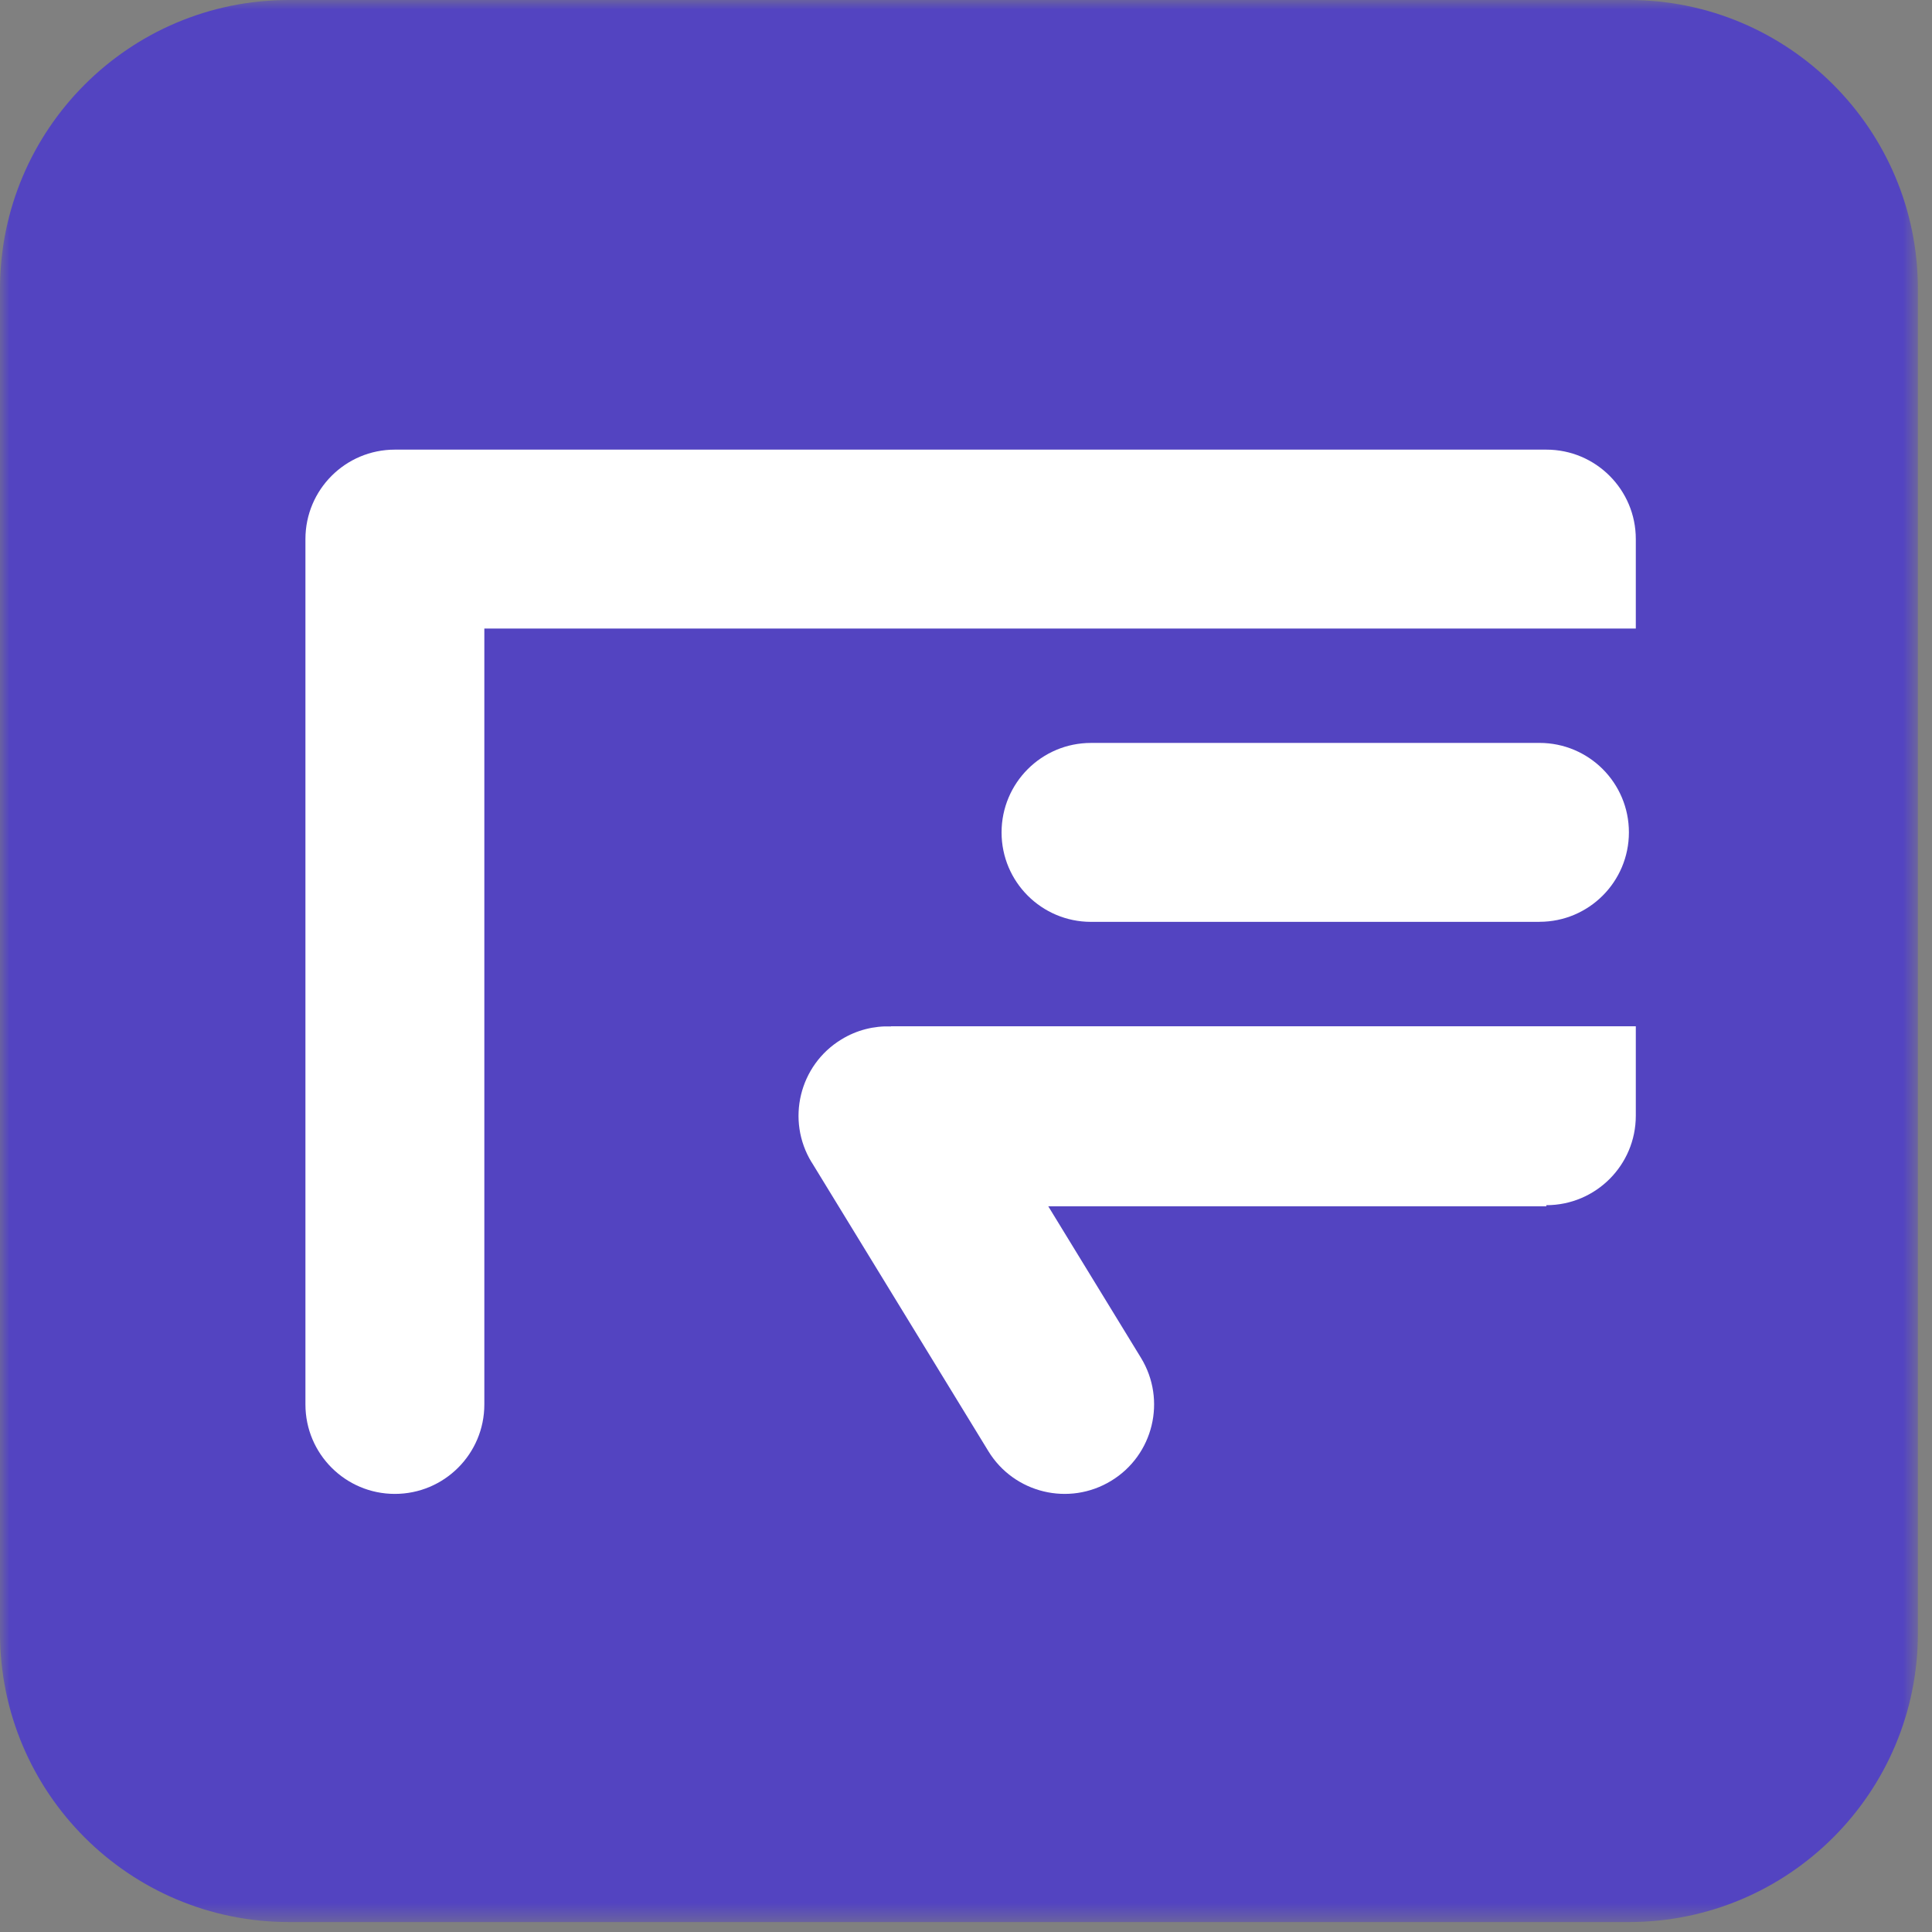 <?xml version="1.0" encoding="UTF-8"?>
<svg width="100px" height="100px" viewBox="0 0 100 100" version="1.1" xmlns="http://www.w3.org/2000/svg" xmlns:xlink="http://www.w3.org/1999/xlink">
    <rect x="0" y="0" width="100" height="100" fill="#808080" stroke="none"/>
    <!-- Generator: Sketch 55.2 (78181) - https://sketchapp.com -->
    <title>Group 3 Copy 9</title>
    <desc>Created with Sketch.</desc>
    <defs>
        <polygon id="path-1" points="0 0 99.27 0 99.27 99.485 0 99.485"></polygon>
    </defs>
    <g id="Page-1" stroke="none" stroke-width="1" fill="none" fill-rule="evenodd">
        <g id="ELEMENTOS" transform="translate(-20, -126)">
            <g id="Group-3-Copy-9" transform="translate(20, 126)">
                <mask id="mask-2" fill="white">
                    <use xlink:href="#path-1"></use>
                </mask>
                <g id="Clip-2"></g>
                <path d="M14.959,-2.84217094e-14 C6.697,-2.84217094e-14 0,6.696 0,14.958 L0,84.532 C0,92.791 6.697,99.485 14.959,99.485 L84.312,99.485 C92.573,99.485 99.27,92.791 99.27,84.532 L99.27,14.958 C99.27,6.696 92.573,-2.84217094e-14 84.312,-2.84217094e-14 L14.959,-2.84217094e-14 Z" id="Fill-1" fill="#5344c1" mask="url(#mask-2)"></path>
                <path d="M84.669,32.532 L25.069,32.532 L25.069,72.695 C25.069,75.252 22.996,77.324 20.437,77.324 C17.881,77.324 15.809,75.252 15.809,72.695 L15.809,27.902 C15.809,25.345 17.881,23.273 20.437,23.273 L80.039,23.273 C82.597,23.273 84.669,25.345 84.669,27.902 L84.669,32.532 Z" id="Path" fill="#FFFFFF" mask="url(#mask-2)"></path>
                <path d="M51.841,43.087 C51.841,40.528 53.912,38.454 56.47,38.454 L79.684,38.454 L79.684,38.453 C82.24,38.453 84.312,40.524 84.312,43.082 C84.312,45.64 82.24,47.712 79.684,47.712 L79.684,47.715 L56.47,47.715 C53.912,47.715 51.841,45.642 51.841,43.087 L51.841,43.087 Z" id="Path" fill="#FFFFFF" mask="url(#mask-2)"></path>
                <path d="M84.669,57.749 C84.669,60.307 82.597,62.379 80.039,62.38 L80.039,62.437 L54.258,62.437 L59.057,70.282 C60.389,72.465 59.702,75.315 57.518,76.645 C55.337,77.977 52.486,77.29 51.155,75.108 L42.014,60.163 L42.011,60.164 C40.677,57.982 41.368,55.131 43.55,53.801 C44.353,53.309 45.244,53.096 46.118,53.127 L46.118,53.121 L70.998,53.121 L75.408,53.121 L84.669,53.121 L84.669,57.749 Z" id="Path" fill="#FFFFFF" mask="url(#mask-2)"></path>
            </g>
        </g>
    </g>
</svg>